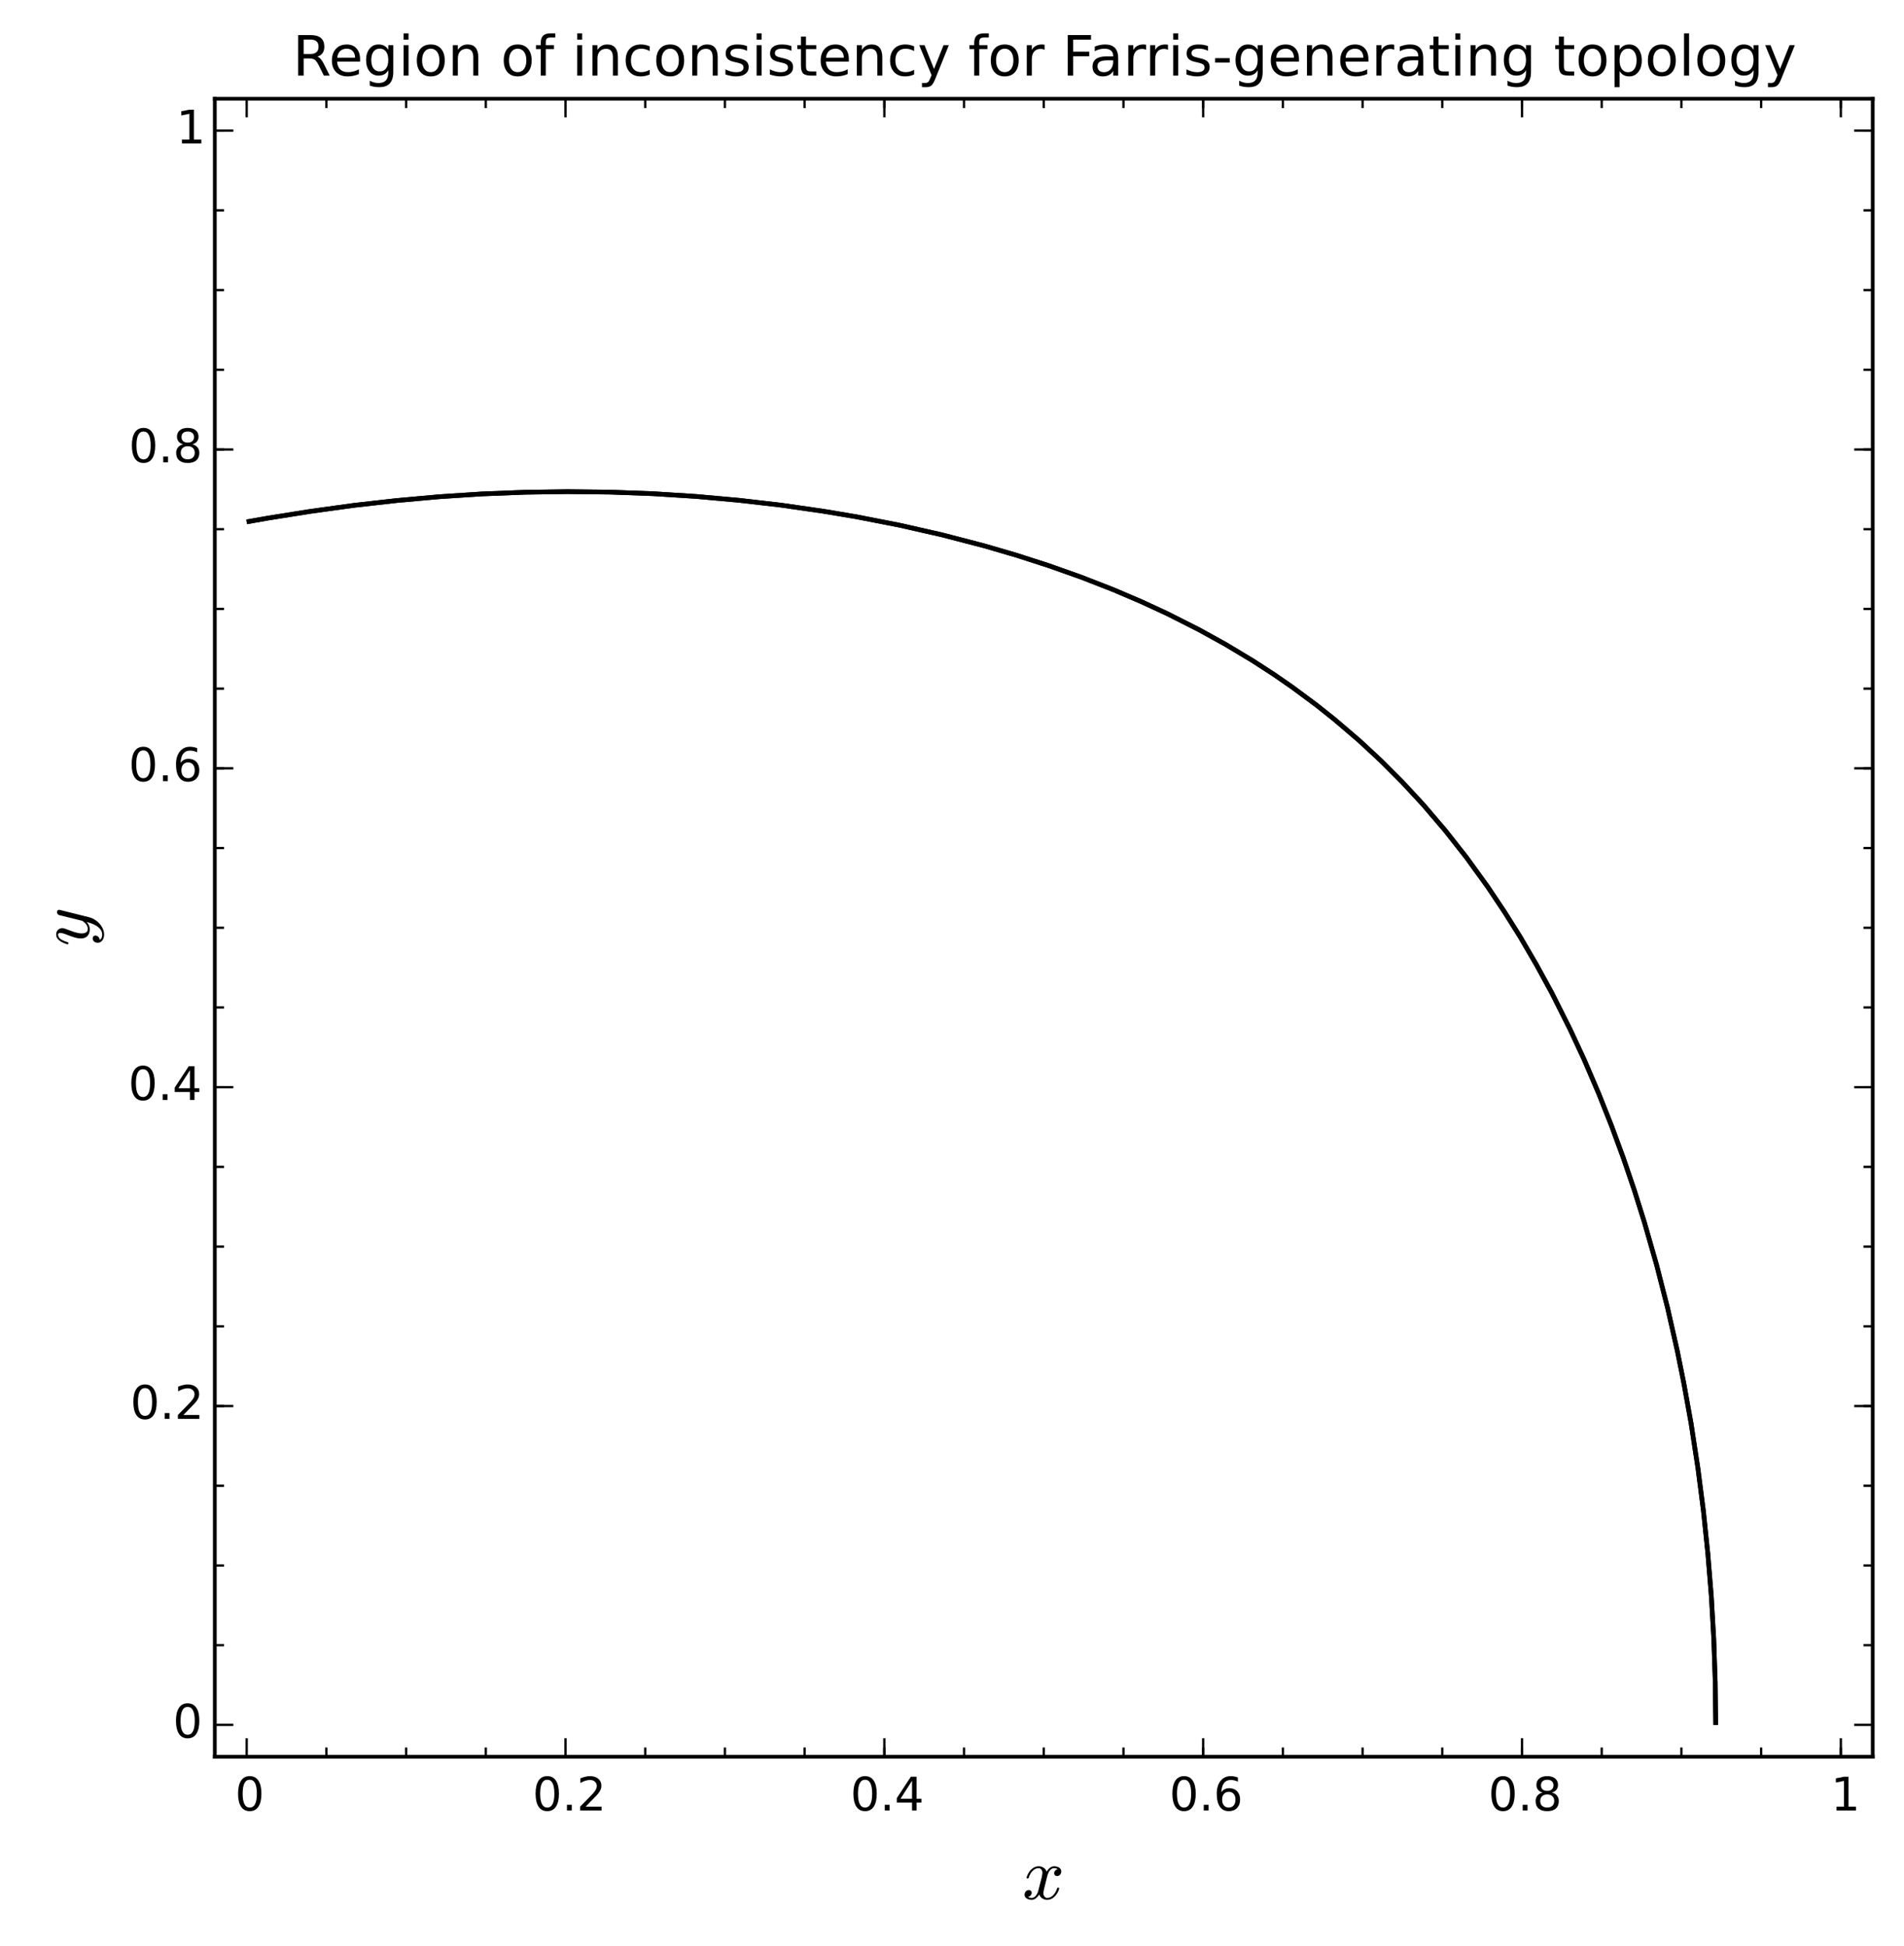<?xml version="1.0" encoding="utf-8" standalone="no"?>
<!DOCTYPE svg PUBLIC "-//W3C//DTD SVG 1.1//EN"
  "http://www.w3.org/Graphics/SVG/1.1/DTD/svg11.dtd">
<!-- Created with matplotlib (http://matplotlib.org/) -->
<svg height="420pt" version="1.1" viewBox="0 0 411 420" width="411pt" xmlns="http://www.w3.org/2000/svg" xmlns:xlink="http://www.w3.org/1999/xlink">
 <defs>
  <style type="text/css">
*{stroke-linecap:butt;stroke-linejoin:round;}
  </style>
 </defs>
 <g id="figure_1">
  <g id="patch_1">
   <path d="
M0 420.561
L411.448 420.561
L411.448 0
L0 0
z
" style="fill:#ffffff;"/>
  </g>
  <g id="axes_1">
   <g id="patch_2">
    <path d="
M46.368 379.198
L404.248 379.198
L404.248 21.318
L46.368 21.318
z
" style="fill:#ffffff;"/>
   </g>
   <g id="LineCollection_1">
    <path clip-path="url(#pddf6712e7e)" d="
M370.354 372.316
L370.25 363.078
L369.939 353.84
L369.412 344.602
L368.66 335.364
L367.704 326.126
L366.513 316.888
L365.033 307.2
L363.443 298.412
L362.042 291.483
L359.95 282.245
L357.589 273.007
L354.942 263.769
L352.763 256.841
L350.404 249.912
L347.855 242.984
L345.104 236.055
L341.938 228.666
L338.93 222.198
L335.009 214.385
L331.715 208.341
L328.081 202.114
L324.737 196.794
L321.152 191.437
L316.533 185.055
L311.914 179.193
L307.221 173.699
L302.676 168.789
L298.057 164.168
L293.393 159.842
L287.984 155.223
L284.2 152.212
L278.916 148.294
L274.962 145.56
L270.343 142.569
L264.493 139.056
L258.796 135.911
L251.867 132.411
L246.256 129.818
L240.32 127.284
L233.391 124.581
L226.463 122.122
L219.534 119.887
L212.606 117.858
L203.368 115.451
L194.13 113.356
L184.892 111.553
L177.963 110.387
L168.589 109.033
L159.487 107.983
L150.249 107.153
L141.011 106.566
L131.773 106.226
L122.535 106.121
L113.297 106.251
L104.059 106.613
L94.821 107.215
L85.583 108.045
L76.345 109.088
L67.107 110.362
L57.869 111.831
L53.25 112.643
L53.25 112.643" style="fill:none;stroke:#000000;"/>
   </g>
   <g id="LineCollection_2">
    <path clip-path="url(#pddf6712e7e)" d="
M370.354 372.316
L370.25 363.078
L369.939 353.84
L369.412 344.602
L368.66 335.364
L367.704 326.126
L366.513 316.888
L365.033 307.2
L363.443 298.412
L362.042 291.483
L359.95 282.245
L357.589 273.007
L354.942 263.769
L352.763 256.841
L350.404 249.912
L347.855 242.984
L345.104 236.055
L341.938 228.666
L338.93 222.198
L335.009 214.385
L331.715 208.341
L328.081 202.114
L324.737 196.794
L321.152 191.437
L316.533 185.055
L311.914 179.193
L307.221 173.699
L302.676 168.789
L298.057 164.168
L293.393 159.842
L287.984 155.223
L284.2 152.212
L278.916 148.294
L274.962 145.56
L270.343 142.569
L264.493 139.056
L258.796 135.911
L251.867 132.411
L246.256 129.818
L240.32 127.284
L233.391 124.581
L226.463 122.122
L219.534 119.887
L212.606 117.858
L203.368 115.451
L194.13 113.356
L184.892 111.553
L177.963 110.387
L168.589 109.033
L159.487 107.983
L150.249 107.153
L141.011 106.566
L131.773 106.226
L122.535 106.121
L113.297 106.251
L104.059 106.613
L94.821 107.215
L85.583 108.045
L76.345 109.088
L67.107 110.362
L57.869 111.831
L53.25 112.643
L53.25 112.643" style="fill:none;stroke:#000000;"/>
   </g>
   <g id="patch_3">
    <path d="
M46.368 21.318
L404.248 21.318" style="fill:none;stroke:#000000;stroke-linecap:square;stroke-linejoin:miter;stroke-width:0.8;"/>
   </g>
   <g id="patch_4">
    <path d="
M404.248 379.198
L404.248 21.318" style="fill:none;stroke:#000000;stroke-linecap:square;stroke-linejoin:miter;stroke-width:0.8;"/>
   </g>
   <g id="patch_5">
    <path d="
M46.368 379.198
L404.248 379.198" style="fill:none;stroke:#000000;stroke-linecap:square;stroke-linejoin:miter;stroke-width:0.8;"/>
   </g>
   <g id="patch_6">
    <path d="
M46.368 379.198
L46.368 21.318" style="fill:none;stroke:#000000;stroke-linecap:square;stroke-linejoin:miter;stroke-width:0.8;"/>
   </g>
   <g id="matplotlib.axis_1">
    <g id="xtick_1">
     <g id="line2d_1">
      <defs>
       <path d="
M0 0
L0 -4" id="m93b0483c22" style="stroke:#000000;stroke-width:0.5;"/>
      </defs>
      <g>
       <use style="stroke:#000000;stroke-width:0.5;" x="53.25" xlink:href="#m93b0483c22" y="379.198"/>
      </g>
     </g>
     <g id="line2d_2">
      <defs>
       <path d="
M0 0
L0 4" id="m741efc42ff" style="stroke:#000000;stroke-width:0.5;"/>
      </defs>
      <g>
       <use style="stroke:#000000;stroke-width:0.5;" x="53.25" xlink:href="#m741efc42ff" y="21.318"/>
      </g>
     </g>
     <g id="text_1">
      <!-- 0 -->
      <defs>
       <path d="
M31.781 66.406
Q24.172 66.406 20.328 58.906
Q16.5 51.422 16.5 36.375
Q16.5 21.391 20.328 13.891
Q24.172 6.391 31.781 6.391
Q39.453 6.391 43.281 13.891
Q47.125 21.391 47.125 36.375
Q47.125 51.422 43.281 58.906
Q39.453 66.406 31.781 66.406
M31.781 74.219
Q44.047 74.219 50.516 64.516
Q56.984 54.828 56.984 36.375
Q56.984 17.969 50.516 8.266
Q44.047 -1.422 31.781 -1.422
Q19.531 -1.422 13.062 8.266
Q6.594 17.969 6.594 36.375
Q6.594 54.828 13.062 64.516
Q19.531 74.219 31.781 74.219" id="BitstreamVeraSans-Roman-30"/>
      </defs>
      <g transform="translate(50.731 390.797)scale(0.1 -0.1)">
       <use xlink:href="#BitstreamVeraSans-Roman-30"/>
      </g>
     </g>
    </g>
    <g id="xtick_2">
     <g id="line2d_3">
      <g>
       <use style="stroke:#000000;stroke-width:0.5;" x="122.073" xlink:href="#m93b0483c22" y="379.198"/>
      </g>
     </g>
     <g id="line2d_4">
      <g>
       <use style="stroke:#000000;stroke-width:0.5;" x="122.073" xlink:href="#m741efc42ff" y="21.318"/>
      </g>
     </g>
     <g id="text_2">
      <!-- 0.2 -->
      <defs>
       <path d="
M19.188 8.297
L53.609 8.297
L53.609 0
L7.328 0
L7.328 8.297
Q12.938 14.109 22.625 23.891
Q32.328 33.688 34.812 36.531
Q39.547 41.844 41.422 45.531
Q43.312 49.219 43.312 52.781
Q43.312 58.594 39.234 62.25
Q35.156 65.922 28.609 65.922
Q23.969 65.922 18.812 64.312
Q13.672 62.703 7.812 59.422
L7.812 69.391
Q13.766 71.781 18.938 73
Q24.125 74.219 28.422 74.219
Q39.75 74.219 46.484 68.547
Q53.219 62.891 53.219 53.422
Q53.219 48.922 51.531 44.891
Q49.859 40.875 45.406 35.406
Q44.188 33.984 37.641 27.219
Q31.109 20.453 19.188 8.297" id="BitstreamVeraSans-Roman-32"/>
       <path d="
M10.688 12.406
L21 12.406
L21 0
L10.688 0
z
" id="BitstreamVeraSans-Roman-2e"/>
      </defs>
      <g transform="translate(114.952 390.797)scale(0.1 -0.1)">
       <use xlink:href="#BitstreamVeraSans-Roman-30"/>
       <use x="63.623" xlink:href="#BitstreamVeraSans-Roman-2e"/>
       <use x="95.41" xlink:href="#BitstreamVeraSans-Roman-32"/>
      </g>
     </g>
    </g>
    <g id="xtick_3">
     <g id="line2d_5">
      <g>
       <use style="stroke:#000000;stroke-width:0.5;" x="190.896" xlink:href="#m93b0483c22" y="379.198"/>
      </g>
     </g>
     <g id="line2d_6">
      <g>
       <use style="stroke:#000000;stroke-width:0.5;" x="190.896" xlink:href="#m741efc42ff" y="21.318"/>
      </g>
     </g>
     <g id="text_3">
      <!-- 0.4 -->
      <defs>
       <path d="
M37.797 64.312
L12.891 25.391
L37.797 25.391
z

M35.203 72.906
L47.609 72.906
L47.609 25.391
L58.016 25.391
L58.016 17.188
L47.609 17.188
L47.609 0
L37.797 0
L37.797 17.188
L4.891 17.188
L4.891 26.703
z
" id="BitstreamVeraSans-Roman-34"/>
      </defs>
      <g transform="translate(183.555 390.797)scale(0.1 -0.1)">
       <use xlink:href="#BitstreamVeraSans-Roman-30"/>
       <use x="63.623" xlink:href="#BitstreamVeraSans-Roman-2e"/>
       <use x="95.41" xlink:href="#BitstreamVeraSans-Roman-34"/>
      </g>
     </g>
    </g>
    <g id="xtick_4">
     <g id="line2d_7">
      <g>
       <use style="stroke:#000000;stroke-width:0.5;" x="259.719" xlink:href="#m93b0483c22" y="379.198"/>
      </g>
     </g>
     <g id="line2d_8">
      <g>
       <use style="stroke:#000000;stroke-width:0.5;" x="259.719" xlink:href="#m741efc42ff" y="21.318"/>
      </g>
     </g>
     <g id="text_4">
      <!-- 0.6 -->
      <defs>
       <path d="
M33.016 40.375
Q26.375 40.375 22.484 35.828
Q18.609 31.297 18.609 23.391
Q18.609 15.531 22.484 10.953
Q26.375 6.391 33.016 6.391
Q39.656 6.391 43.531 10.953
Q47.406 15.531 47.406 23.391
Q47.406 31.297 43.531 35.828
Q39.656 40.375 33.016 40.375
M52.594 71.297
L52.594 62.312
Q48.875 64.062 45.094 64.984
Q41.312 65.922 37.594 65.922
Q27.828 65.922 22.672 59.328
Q17.531 52.734 16.797 39.406
Q19.672 43.656 24.016 45.922
Q28.375 48.188 33.594 48.188
Q44.578 48.188 50.953 41.516
Q57.328 34.859 57.328 23.391
Q57.328 12.156 50.688 5.359
Q44.047 -1.422 33.016 -1.422
Q20.359 -1.422 13.672 8.266
Q6.984 17.969 6.984 36.375
Q6.984 53.656 15.188 63.938
Q23.391 74.219 37.203 74.219
Q40.922 74.219 44.703 73.484
Q48.484 72.75 52.594 71.297" id="BitstreamVeraSans-Roman-36"/>
      </defs>
      <g transform="translate(252.412 390.797)scale(0.1 -0.1)">
       <use xlink:href="#BitstreamVeraSans-Roman-30"/>
       <use x="63.623" xlink:href="#BitstreamVeraSans-Roman-2e"/>
       <use x="95.41" xlink:href="#BitstreamVeraSans-Roman-36"/>
      </g>
     </g>
    </g>
    <g id="xtick_5">
     <g id="line2d_9">
      <g>
       <use style="stroke:#000000;stroke-width:0.5;" x="328.542" xlink:href="#m93b0483c22" y="379.198"/>
      </g>
     </g>
     <g id="line2d_10">
      <g>
       <use style="stroke:#000000;stroke-width:0.5;" x="328.542" xlink:href="#m741efc42ff" y="21.318"/>
      </g>
     </g>
     <g id="text_5">
      <!-- 0.8 -->
      <defs>
       <path d="
M31.781 34.625
Q24.75 34.625 20.719 30.859
Q16.703 27.094 16.703 20.516
Q16.703 13.922 20.719 10.156
Q24.75 6.391 31.781 6.391
Q38.812 6.391 42.859 10.172
Q46.922 13.969 46.922 20.516
Q46.922 27.094 42.891 30.859
Q38.875 34.625 31.781 34.625
M21.922 38.812
Q15.578 40.375 12.031 44.719
Q8.5 49.078 8.5 55.328
Q8.5 64.062 14.719 69.141
Q20.953 74.219 31.781 74.219
Q42.672 74.219 48.875 69.141
Q55.078 64.062 55.078 55.328
Q55.078 49.078 51.531 44.719
Q48 40.375 41.703 38.812
Q48.828 37.156 52.797 32.312
Q56.781 27.484 56.781 20.516
Q56.781 9.906 50.312 4.234
Q43.844 -1.422 31.781 -1.422
Q19.734 -1.422 13.25 4.234
Q6.781 9.906 6.781 20.516
Q6.781 27.484 10.781 32.312
Q14.797 37.156 21.922 38.812
M18.312 54.391
Q18.312 48.734 21.844 45.562
Q25.391 42.391 31.781 42.391
Q38.141 42.391 41.719 45.562
Q45.312 48.734 45.312 54.391
Q45.312 60.062 41.719 63.234
Q38.141 66.406 31.781 66.406
Q25.391 66.406 21.844 63.234
Q18.312 60.062 18.312 54.391" id="BitstreamVeraSans-Roman-38"/>
      </defs>
      <g transform="translate(321.263 390.797)scale(0.1 -0.1)">
       <use xlink:href="#BitstreamVeraSans-Roman-30"/>
       <use x="63.623" xlink:href="#BitstreamVeraSans-Roman-2e"/>
       <use x="95.41" xlink:href="#BitstreamVeraSans-Roman-38"/>
      </g>
     </g>
    </g>
    <g id="xtick_6">
     <g id="line2d_11">
      <g>
       <use style="stroke:#000000;stroke-width:0.5;" x="397.366" xlink:href="#m93b0483c22" y="379.198"/>
      </g>
     </g>
     <g id="line2d_12">
      <g>
       <use style="stroke:#000000;stroke-width:0.5;" x="397.366" xlink:href="#m741efc42ff" y="21.318"/>
      </g>
     </g>
     <g id="text_6">
      <!-- 1 -->
      <defs>
       <path d="
M12.406 8.297
L28.516 8.297
L28.516 63.922
L10.984 60.406
L10.984 69.391
L28.422 72.906
L38.281 72.906
L38.281 8.297
L54.391 8.297
L54.391 0
L12.406 0
z
" id="BitstreamVeraSans-Roman-31"/>
      </defs>
      <g transform="translate(395.195 390.797)scale(0.1 -0.1)">
       <use xlink:href="#BitstreamVeraSans-Roman-31"/>
      </g>
     </g>
    </g>
    <g id="xtick_7">
     <g id="line2d_13">
      <defs>
       <path d="
M0 0
L0 -2" id="m177f7580d0" style="stroke:#000000;stroke-width:0.5;"/>
      </defs>
      <g>
       <use style="stroke:#000000;stroke-width:0.5;" x="70.456" xlink:href="#m177f7580d0" y="379.198"/>
      </g>
     </g>
     <g id="line2d_14">
      <defs>
       <path d="
M0 0
L0 2" id="m5284c7e2a0" style="stroke:#000000;stroke-width:0.5;"/>
      </defs>
      <g>
       <use style="stroke:#000000;stroke-width:0.5;" x="70.456" xlink:href="#m5284c7e2a0" y="21.318"/>
      </g>
     </g>
    </g>
    <g id="xtick_8">
     <g id="line2d_15">
      <g>
       <use style="stroke:#000000;stroke-width:0.5;" x="87.662" xlink:href="#m177f7580d0" y="379.198"/>
      </g>
     </g>
     <g id="line2d_16">
      <g>
       <use style="stroke:#000000;stroke-width:0.5;" x="87.662" xlink:href="#m5284c7e2a0" y="21.318"/>
      </g>
     </g>
    </g>
    <g id="xtick_9">
     <g id="line2d_17">
      <g>
       <use style="stroke:#000000;stroke-width:0.5;" x="104.867" xlink:href="#m177f7580d0" y="379.198"/>
      </g>
     </g>
     <g id="line2d_18">
      <g>
       <use style="stroke:#000000;stroke-width:0.5;" x="104.867" xlink:href="#m5284c7e2a0" y="21.318"/>
      </g>
     </g>
    </g>
    <g id="xtick_10">
     <g id="line2d_19">
      <g>
       <use style="stroke:#000000;stroke-width:0.5;" x="122.073" xlink:href="#m177f7580d0" y="379.198"/>
      </g>
     </g>
     <g id="line2d_20">
      <g>
       <use style="stroke:#000000;stroke-width:0.5;" x="122.073" xlink:href="#m5284c7e2a0" y="21.318"/>
      </g>
     </g>
    </g>
    <g id="xtick_11">
     <g id="line2d_21">
      <g>
       <use style="stroke:#000000;stroke-width:0.5;" x="139.279" xlink:href="#m177f7580d0" y="379.198"/>
      </g>
     </g>
     <g id="line2d_22">
      <g>
       <use style="stroke:#000000;stroke-width:0.5;" x="139.279" xlink:href="#m5284c7e2a0" y="21.318"/>
      </g>
     </g>
    </g>
    <g id="xtick_12">
     <g id="line2d_23">
      <g>
       <use style="stroke:#000000;stroke-width:0.5;" x="156.485" xlink:href="#m177f7580d0" y="379.198"/>
      </g>
     </g>
     <g id="line2d_24">
      <g>
       <use style="stroke:#000000;stroke-width:0.5;" x="156.485" xlink:href="#m5284c7e2a0" y="21.318"/>
      </g>
     </g>
    </g>
    <g id="xtick_13">
     <g id="line2d_25">
      <g>
       <use style="stroke:#000000;stroke-width:0.5;" x="173.691" xlink:href="#m177f7580d0" y="379.198"/>
      </g>
     </g>
     <g id="line2d_26">
      <g>
       <use style="stroke:#000000;stroke-width:0.5;" x="173.691" xlink:href="#m5284c7e2a0" y="21.318"/>
      </g>
     </g>
    </g>
    <g id="xtick_14">
     <g id="line2d_27">
      <g>
       <use style="stroke:#000000;stroke-width:0.5;" x="190.896" xlink:href="#m177f7580d0" y="379.198"/>
      </g>
     </g>
     <g id="line2d_28">
      <g>
       <use style="stroke:#000000;stroke-width:0.5;" x="190.896" xlink:href="#m5284c7e2a0" y="21.318"/>
      </g>
     </g>
    </g>
    <g id="xtick_15">
     <g id="line2d_29">
      <g>
       <use style="stroke:#000000;stroke-width:0.5;" x="208.102" xlink:href="#m177f7580d0" y="379.198"/>
      </g>
     </g>
     <g id="line2d_30">
      <g>
       <use style="stroke:#000000;stroke-width:0.5;" x="208.102" xlink:href="#m5284c7e2a0" y="21.318"/>
      </g>
     </g>
    </g>
    <g id="xtick_16">
     <g id="line2d_31">
      <g>
       <use style="stroke:#000000;stroke-width:0.5;" x="225.308" xlink:href="#m177f7580d0" y="379.198"/>
      </g>
     </g>
     <g id="line2d_32">
      <g>
       <use style="stroke:#000000;stroke-width:0.5;" x="225.308" xlink:href="#m5284c7e2a0" y="21.318"/>
      </g>
     </g>
    </g>
    <g id="xtick_17">
     <g id="line2d_33">
      <g>
       <use style="stroke:#000000;stroke-width:0.5;" x="242.514" xlink:href="#m177f7580d0" y="379.198"/>
      </g>
     </g>
     <g id="line2d_34">
      <g>
       <use style="stroke:#000000;stroke-width:0.5;" x="242.514" xlink:href="#m5284c7e2a0" y="21.318"/>
      </g>
     </g>
    </g>
    <g id="xtick_18">
     <g id="line2d_35">
      <g>
       <use style="stroke:#000000;stroke-width:0.5;" x="259.719" xlink:href="#m177f7580d0" y="379.198"/>
      </g>
     </g>
     <g id="line2d_36">
      <g>
       <use style="stroke:#000000;stroke-width:0.5;" x="259.719" xlink:href="#m5284c7e2a0" y="21.318"/>
      </g>
     </g>
    </g>
    <g id="xtick_19">
     <g id="line2d_37">
      <g>
       <use style="stroke:#000000;stroke-width:0.5;" x="276.925" xlink:href="#m177f7580d0" y="379.198"/>
      </g>
     </g>
     <g id="line2d_38">
      <g>
       <use style="stroke:#000000;stroke-width:0.5;" x="276.925" xlink:href="#m5284c7e2a0" y="21.318"/>
      </g>
     </g>
    </g>
    <g id="xtick_20">
     <g id="line2d_39">
      <g>
       <use style="stroke:#000000;stroke-width:0.5;" x="294.131" xlink:href="#m177f7580d0" y="379.198"/>
      </g>
     </g>
     <g id="line2d_40">
      <g>
       <use style="stroke:#000000;stroke-width:0.5;" x="294.131" xlink:href="#m5284c7e2a0" y="21.318"/>
      </g>
     </g>
    </g>
    <g id="xtick_21">
     <g id="line2d_41">
      <g>
       <use style="stroke:#000000;stroke-width:0.5;" x="311.337" xlink:href="#m177f7580d0" y="379.198"/>
      </g>
     </g>
     <g id="line2d_42">
      <g>
       <use style="stroke:#000000;stroke-width:0.5;" x="311.337" xlink:href="#m5284c7e2a0" y="21.318"/>
      </g>
     </g>
    </g>
    <g id="xtick_22">
     <g id="line2d_43">
      <g>
       <use style="stroke:#000000;stroke-width:0.5;" x="328.542" xlink:href="#m177f7580d0" y="379.198"/>
      </g>
     </g>
     <g id="line2d_44">
      <g>
       <use style="stroke:#000000;stroke-width:0.5;" x="328.542" xlink:href="#m5284c7e2a0" y="21.318"/>
      </g>
     </g>
    </g>
    <g id="xtick_23">
     <g id="line2d_45">
      <g>
       <use style="stroke:#000000;stroke-width:0.5;" x="345.748" xlink:href="#m177f7580d0" y="379.198"/>
      </g>
     </g>
     <g id="line2d_46">
      <g>
       <use style="stroke:#000000;stroke-width:0.5;" x="345.748" xlink:href="#m5284c7e2a0" y="21.318"/>
      </g>
     </g>
    </g>
    <g id="xtick_24">
     <g id="line2d_47">
      <g>
       <use style="stroke:#000000;stroke-width:0.5;" x="362.954" xlink:href="#m177f7580d0" y="379.198"/>
      </g>
     </g>
     <g id="line2d_48">
      <g>
       <use style="stroke:#000000;stroke-width:0.5;" x="362.954" xlink:href="#m5284c7e2a0" y="21.318"/>
      </g>
     </g>
    </g>
    <g id="xtick_25">
     <g id="line2d_49">
      <g>
       <use style="stroke:#000000;stroke-width:0.5;" x="380.16" xlink:href="#m177f7580d0" y="379.198"/>
      </g>
     </g>
     <g id="line2d_50">
      <g>
       <use style="stroke:#000000;stroke-width:0.5;" x="380.16" xlink:href="#m5284c7e2a0" y="21.318"/>
      </g>
     </g>
    </g>
    <g id="xtick_26">
     <g id="line2d_51">
      <g>
       <use style="stroke:#000000;stroke-width:0.5;" x="397.366" xlink:href="#m177f7580d0" y="379.198"/>
      </g>
     </g>
     <g id="line2d_52">
      <g>
       <use style="stroke:#000000;stroke-width:0.5;" x="397.366" xlink:href="#m5284c7e2a0" y="21.318"/>
      </g>
     </g>
    </g>
    <g id="text_7">
     <!-- $x$ -->
     <defs>
      <path d="
M7.812 2.875
Q9.578 1.516 12.797 1.516
Q15.922 1.516 18.312 4.516
Q20.703 7.516 21.578 11.078
L26.125 28.812
Q27.203 33.641 27.203 35.406
Q27.203 37.891 25.812 39.75
Q24.422 41.609 21.922 41.609
Q18.75 41.609 15.969 39.625
Q13.188 37.641 11.281 34.594
Q9.375 31.547 8.594 28.422
Q8.406 27.781 7.812 27.781
L6.594 27.781
Q5.812 27.781 5.812 28.719
L5.812 29
Q6.781 32.719 9.125 36.25
Q11.469 39.797 14.859 41.984
Q18.266 44.188 22.125 44.188
Q25.781 44.188 28.734 42.234
Q31.688 40.281 32.906 36.922
Q34.625 39.984 37.281 42.078
Q39.938 44.188 43.109 44.188
Q45.266 44.188 47.5 43.422
Q49.75 42.672 51.172 41.109
Q52.594 39.547 52.594 37.203
Q52.594 34.672 50.953 32.828
Q49.312 31 46.781 31
Q45.172 31 44.094 32.031
Q43.016 33.062 43.016 34.625
Q43.016 36.719 44.453 38.297
Q45.906 39.891 47.906 40.188
Q46.094 41.609 42.922 41.609
Q39.703 41.609 37.328 38.625
Q34.969 35.641 33.984 31.984
L29.594 14.312
Q28.516 10.297 28.516 7.719
Q28.516 5.172 29.953 3.344
Q31.391 1.516 33.797 1.516
Q38.484 1.516 42.156 5.641
Q45.844 9.766 47.016 14.703
Q47.219 15.281 47.797 15.281
L49.031 15.281
Q49.422 15.281 49.656 15.016
Q49.906 14.75 49.906 14.406
Q49.906 14.312 49.812 14.109
Q48.391 8.156 43.844 3.516
Q39.312 -1.125 33.594 -1.125
Q29.938 -1.125 26.984 0.844
Q24.031 2.828 22.797 6.203
Q21.234 3.266 18.469 1.062
Q15.719 -1.125 12.594 -1.125
Q10.453 -1.125 8.172 -0.359
Q5.906 0.391 4.484 1.953
Q3.078 3.516 3.078 5.906
Q3.078 8.25 4.703 10.172
Q6.344 12.109 8.797 12.109
Q10.453 12.109 11.578 11.109
Q12.703 10.109 12.703 8.5
Q12.703 6.391 11.297 4.828
Q9.906 3.266 7.812 2.875" id="Cmmi10-78"/>
     </defs>
     <g transform="translate(220.668 410.034)scale(0.16 -0.16)">
      <use transform="translate(0.0 0.812)" xlink:href="#Cmmi10-78"/>
     </g>
    </g>
   </g>
   <g id="matplotlib.axis_2">
    <g id="ytick_1">
     <g id="line2d_53">
      <defs>
       <path d="
M0 0
L4 0" id="m728421d6d4" style="stroke:#000000;stroke-width:0.5;"/>
      </defs>
      <g>
       <use style="stroke:#000000;stroke-width:0.5;" x="46.368" xlink:href="#m728421d6d4" y="372.316"/>
      </g>
     </g>
     <g id="line2d_54">
      <defs>
       <path d="
M0 0
L-4 0" id="mcb0005524f" style="stroke:#000000;stroke-width:0.5;"/>
      </defs>
      <g>
       <use style="stroke:#000000;stroke-width:0.5;" x="404.248" xlink:href="#mcb0005524f" y="372.316"/>
      </g>
     </g>
     <g id="text_8">
      <!-- 0 -->
      <g transform="translate(37.329 375.075)scale(0.1 -0.1)">
       <use xlink:href="#BitstreamVeraSans-Roman-30"/>
      </g>
     </g>
    </g>
    <g id="ytick_2">
     <g id="line2d_55">
      <g>
       <use style="stroke:#000000;stroke-width:0.5;" x="46.368" xlink:href="#m728421d6d4" y="303.493"/>
      </g>
     </g>
     <g id="line2d_56">
      <g>
       <use style="stroke:#000000;stroke-width:0.5;" x="404.248" xlink:href="#mcb0005524f" y="303.493"/>
      </g>
     </g>
     <g id="text_9">
      <!-- 0.2 -->
      <g transform="translate(28.126 306.252)scale(0.1 -0.1)">
       <use xlink:href="#BitstreamVeraSans-Roman-30"/>
       <use x="63.623" xlink:href="#BitstreamVeraSans-Roman-2e"/>
       <use x="95.41" xlink:href="#BitstreamVeraSans-Roman-32"/>
      </g>
     </g>
    </g>
    <g id="ytick_3">
     <g id="line2d_57">
      <g>
       <use style="stroke:#000000;stroke-width:0.5;" x="46.368" xlink:href="#m728421d6d4" y="234.67"/>
      </g>
     </g>
     <g id="line2d_58">
      <g>
       <use style="stroke:#000000;stroke-width:0.5;" x="404.248" xlink:href="#mcb0005524f" y="234.67"/>
      </g>
     </g>
     <g id="text_10">
      <!-- 0.4 -->
      <g transform="translate(27.685 237.429)scale(0.1 -0.1)">
       <use xlink:href="#BitstreamVeraSans-Roman-30"/>
       <use x="63.623" xlink:href="#BitstreamVeraSans-Roman-2e"/>
       <use x="95.41" xlink:href="#BitstreamVeraSans-Roman-34"/>
      </g>
     </g>
    </g>
    <g id="ytick_4">
     <g id="line2d_59">
      <g>
       <use style="stroke:#000000;stroke-width:0.5;" x="46.368" xlink:href="#m728421d6d4" y="165.847"/>
      </g>
     </g>
     <g id="line2d_60">
      <g>
       <use style="stroke:#000000;stroke-width:0.5;" x="404.248" xlink:href="#mcb0005524f" y="165.847"/>
      </g>
     </g>
     <g id="text_11">
      <!-- 0.6 -->
      <g transform="translate(27.754 168.606)scale(0.1 -0.1)">
       <use xlink:href="#BitstreamVeraSans-Roman-30"/>
       <use x="63.623" xlink:href="#BitstreamVeraSans-Roman-2e"/>
       <use x="95.41" xlink:href="#BitstreamVeraSans-Roman-36"/>
      </g>
     </g>
    </g>
    <g id="ytick_5">
     <g id="line2d_61">
      <g>
       <use style="stroke:#000000;stroke-width:0.5;" x="46.368" xlink:href="#m728421d6d4" y="97.024"/>
      </g>
     </g>
     <g id="line2d_62">
      <g>
       <use style="stroke:#000000;stroke-width:0.5;" x="404.248" xlink:href="#mcb0005524f" y="97.024"/>
      </g>
     </g>
     <g id="text_12">
      <!-- 0.8 -->
      <g transform="translate(27.808 99.783)scale(0.1 -0.1)">
       <use xlink:href="#BitstreamVeraSans-Roman-30"/>
       <use x="63.623" xlink:href="#BitstreamVeraSans-Roman-2e"/>
       <use x="95.41" xlink:href="#BitstreamVeraSans-Roman-38"/>
      </g>
     </g>
    </g>
    <g id="ytick_6">
     <g id="line2d_63">
      <g>
       <use style="stroke:#000000;stroke-width:0.5;" x="46.368" xlink:href="#m728421d6d4" y="28.2"/>
      </g>
     </g>
     <g id="line2d_64">
      <g>
       <use style="stroke:#000000;stroke-width:0.5;" x="404.248" xlink:href="#mcb0005524f" y="28.2"/>
      </g>
     </g>
     <g id="text_13">
      <!-- 1 -->
      <g transform="translate(38.027 30.96)scale(0.1 -0.1)">
       <use xlink:href="#BitstreamVeraSans-Roman-31"/>
      </g>
     </g>
    </g>
    <g id="ytick_7">
     <g id="line2d_65">
      <defs>
       <path d="
M0 0
L2 0" id="mf0c55a9a47" style="stroke:#000000;stroke-width:0.5;"/>
      </defs>
      <g>
       <use style="stroke:#000000;stroke-width:0.5;" x="46.368" xlink:href="#mf0c55a9a47" y="355.11"/>
      </g>
     </g>
     <g id="line2d_66">
      <defs>
       <path d="
M0 0
L-2 0" id="ma4f294b3af" style="stroke:#000000;stroke-width:0.5;"/>
      </defs>
      <g>
       <use style="stroke:#000000;stroke-width:0.5;" x="404.248" xlink:href="#ma4f294b3af" y="355.11"/>
      </g>
     </g>
    </g>
    <g id="ytick_8">
     <g id="line2d_67">
      <g>
       <use style="stroke:#000000;stroke-width:0.5;" x="46.368" xlink:href="#mf0c55a9a47" y="337.904"/>
      </g>
     </g>
     <g id="line2d_68">
      <g>
       <use style="stroke:#000000;stroke-width:0.5;" x="404.248" xlink:href="#ma4f294b3af" y="337.904"/>
      </g>
     </g>
    </g>
    <g id="ytick_9">
     <g id="line2d_69">
      <g>
       <use style="stroke:#000000;stroke-width:0.5;" x="46.368" xlink:href="#mf0c55a9a47" y="320.699"/>
      </g>
     </g>
     <g id="line2d_70">
      <g>
       <use style="stroke:#000000;stroke-width:0.5;" x="404.248" xlink:href="#ma4f294b3af" y="320.699"/>
      </g>
     </g>
    </g>
    <g id="ytick_10">
     <g id="line2d_71">
      <g>
       <use style="stroke:#000000;stroke-width:0.5;" x="46.368" xlink:href="#mf0c55a9a47" y="303.493"/>
      </g>
     </g>
     <g id="line2d_72">
      <g>
       <use style="stroke:#000000;stroke-width:0.5;" x="404.248" xlink:href="#ma4f294b3af" y="303.493"/>
      </g>
     </g>
    </g>
    <g id="ytick_11">
     <g id="line2d_73">
      <g>
       <use style="stroke:#000000;stroke-width:0.5;" x="46.368" xlink:href="#mf0c55a9a47" y="286.287"/>
      </g>
     </g>
     <g id="line2d_74">
      <g>
       <use style="stroke:#000000;stroke-width:0.5;" x="404.248" xlink:href="#ma4f294b3af" y="286.287"/>
      </g>
     </g>
    </g>
    <g id="ytick_12">
     <g id="line2d_75">
      <g>
       <use style="stroke:#000000;stroke-width:0.5;" x="46.368" xlink:href="#mf0c55a9a47" y="269.081"/>
      </g>
     </g>
     <g id="line2d_76">
      <g>
       <use style="stroke:#000000;stroke-width:0.5;" x="404.248" xlink:href="#ma4f294b3af" y="269.081"/>
      </g>
     </g>
    </g>
    <g id="ytick_13">
     <g id="line2d_77">
      <g>
       <use style="stroke:#000000;stroke-width:0.5;" x="46.368" xlink:href="#mf0c55a9a47" y="251.875"/>
      </g>
     </g>
     <g id="line2d_78">
      <g>
       <use style="stroke:#000000;stroke-width:0.5;" x="404.248" xlink:href="#ma4f294b3af" y="251.875"/>
      </g>
     </g>
    </g>
    <g id="ytick_14">
     <g id="line2d_79">
      <g>
       <use style="stroke:#000000;stroke-width:0.5;" x="46.368" xlink:href="#mf0c55a9a47" y="234.67"/>
      </g>
     </g>
     <g id="line2d_80">
      <g>
       <use style="stroke:#000000;stroke-width:0.5;" x="404.248" xlink:href="#ma4f294b3af" y="234.67"/>
      </g>
     </g>
    </g>
    <g id="ytick_15">
     <g id="line2d_81">
      <g>
       <use style="stroke:#000000;stroke-width:0.5;" x="46.368" xlink:href="#mf0c55a9a47" y="217.464"/>
      </g>
     </g>
     <g id="line2d_82">
      <g>
       <use style="stroke:#000000;stroke-width:0.5;" x="404.248" xlink:href="#ma4f294b3af" y="217.464"/>
      </g>
     </g>
    </g>
    <g id="ytick_16">
     <g id="line2d_83">
      <g>
       <use style="stroke:#000000;stroke-width:0.5;" x="46.368" xlink:href="#mf0c55a9a47" y="200.258"/>
      </g>
     </g>
     <g id="line2d_84">
      <g>
       <use style="stroke:#000000;stroke-width:0.5;" x="404.248" xlink:href="#ma4f294b3af" y="200.258"/>
      </g>
     </g>
    </g>
    <g id="ytick_17">
     <g id="line2d_85">
      <g>
       <use style="stroke:#000000;stroke-width:0.5;" x="46.368" xlink:href="#mf0c55a9a47" y="183.052"/>
      </g>
     </g>
     <g id="line2d_86">
      <g>
       <use style="stroke:#000000;stroke-width:0.5;" x="404.248" xlink:href="#ma4f294b3af" y="183.052"/>
      </g>
     </g>
    </g>
    <g id="ytick_18">
     <g id="line2d_87">
      <g>
       <use style="stroke:#000000;stroke-width:0.5;" x="46.368" xlink:href="#mf0c55a9a47" y="165.847"/>
      </g>
     </g>
     <g id="line2d_88">
      <g>
       <use style="stroke:#000000;stroke-width:0.5;" x="404.248" xlink:href="#ma4f294b3af" y="165.847"/>
      </g>
     </g>
    </g>
    <g id="ytick_19">
     <g id="line2d_89">
      <g>
       <use style="stroke:#000000;stroke-width:0.5;" x="46.368" xlink:href="#mf0c55a9a47" y="148.641"/>
      </g>
     </g>
     <g id="line2d_90">
      <g>
       <use style="stroke:#000000;stroke-width:0.5;" x="404.248" xlink:href="#ma4f294b3af" y="148.641"/>
      </g>
     </g>
    </g>
    <g id="ytick_20">
     <g id="line2d_91">
      <g>
       <use style="stroke:#000000;stroke-width:0.5;" x="46.368" xlink:href="#mf0c55a9a47" y="131.435"/>
      </g>
     </g>
     <g id="line2d_92">
      <g>
       <use style="stroke:#000000;stroke-width:0.5;" x="404.248" xlink:href="#ma4f294b3af" y="131.435"/>
      </g>
     </g>
    </g>
    <g id="ytick_21">
     <g id="line2d_93">
      <g>
       <use style="stroke:#000000;stroke-width:0.5;" x="46.368" xlink:href="#mf0c55a9a47" y="114.229"/>
      </g>
     </g>
     <g id="line2d_94">
      <g>
       <use style="stroke:#000000;stroke-width:0.5;" x="404.248" xlink:href="#ma4f294b3af" y="114.229"/>
      </g>
     </g>
    </g>
    <g id="ytick_22">
     <g id="line2d_95">
      <g>
       <use style="stroke:#000000;stroke-width:0.5;" x="46.368" xlink:href="#mf0c55a9a47" y="97.024"/>
      </g>
     </g>
     <g id="line2d_96">
      <g>
       <use style="stroke:#000000;stroke-width:0.5;" x="404.248" xlink:href="#ma4f294b3af" y="97.024"/>
      </g>
     </g>
    </g>
    <g id="ytick_23">
     <g id="line2d_97">
      <g>
       <use style="stroke:#000000;stroke-width:0.5;" x="46.368" xlink:href="#mf0c55a9a47" y="79.818"/>
      </g>
     </g>
     <g id="line2d_98">
      <g>
       <use style="stroke:#000000;stroke-width:0.5;" x="404.248" xlink:href="#ma4f294b3af" y="79.818"/>
      </g>
     </g>
    </g>
    <g id="ytick_24">
     <g id="line2d_99">
      <g>
       <use style="stroke:#000000;stroke-width:0.5;" x="46.368" xlink:href="#mf0c55a9a47" y="62.612"/>
      </g>
     </g>
     <g id="line2d_100">
      <g>
       <use style="stroke:#000000;stroke-width:0.5;" x="404.248" xlink:href="#ma4f294b3af" y="62.612"/>
      </g>
     </g>
    </g>
    <g id="ytick_25">
     <g id="line2d_101">
      <g>
       <use style="stroke:#000000;stroke-width:0.5;" x="46.368" xlink:href="#mf0c55a9a47" y="45.406"/>
      </g>
     </g>
     <g id="line2d_102">
      <g>
       <use style="stroke:#000000;stroke-width:0.5;" x="404.248" xlink:href="#ma4f294b3af" y="45.406"/>
      </g>
     </g>
    </g>
    <g id="ytick_26">
     <g id="line2d_103">
      <g>
       <use style="stroke:#000000;stroke-width:0.5;" x="46.368" xlink:href="#mf0c55a9a47" y="28.2"/>
      </g>
     </g>
     <g id="line2d_104">
      <g>
       <use style="stroke:#000000;stroke-width:0.5;" x="404.248" xlink:href="#ma4f294b3af" y="28.2"/>
      </g>
     </g>
    </g>
    <g id="text_14">
     <!-- $y$ -->
     <defs>
      <path d="
M8.406 -14.312
Q10.5 -17.922 15.719 -17.922
Q20.453 -17.922 23.922 -14.594
Q27.391 -11.281 29.516 -6.562
Q31.641 -1.859 32.812 3.078
Q28.375 -1.125 23.188 -1.125
Q19.234 -1.125 16.453 0.234
Q13.672 1.609 12.125 4.312
Q10.594 7.031 10.594 10.891
Q10.594 14.156 11.469 17.594
Q12.359 21.047 13.938 25.266
Q15.531 29.5 16.703 32.625
Q18.016 36.281 18.016 38.625
Q18.016 41.609 15.828 41.609
Q11.859 41.609 9.297 37.531
Q6.734 33.453 5.516 28.422
Q5.328 27.781 4.688 27.781
L3.516 27.781
Q2.688 27.781 2.688 28.719
L2.688 29
Q4.297 34.969 7.609 39.578
Q10.938 44.188 16.016 44.188
Q19.578 44.188 22.047 41.844
Q24.516 39.5 24.516 35.891
Q24.516 34.031 23.688 31.984
Q23.25 30.766 21.688 26.656
Q20.125 22.562 19.281 19.875
Q18.453 17.188 17.922 14.594
Q17.391 12.016 17.391 9.422
Q17.391 6.109 18.797 3.812
Q20.219 1.516 23.297 1.516
Q29.5 1.516 34.422 9.078
L42 39.891
Q42.328 41.219 43.547 42.156
Q44.781 43.109 46.188 43.109
Q47.406 43.109 48.312 42.328
Q49.219 41.547 49.219 40.281
Q49.219 39.703 49.125 39.5
L39.203 -0.297
Q37.891 -5.422 34.375 -10.109
Q30.859 -14.797 25.906 -17.656
Q20.953 -20.516 15.578 -20.516
Q12.984 -20.516 10.438 -19.5
Q7.906 -18.5 6.344 -16.5
Q4.781 -14.5 4.781 -11.812
Q4.781 -9.078 6.391 -7.078
Q8.016 -5.078 10.688 -5.078
Q12.312 -5.078 13.406 -6.078
Q14.5 -7.078 14.5 -8.688
Q14.5 -10.984 12.781 -12.688
Q11.078 -14.406 8.797 -14.406
Q8.688 -14.359 8.594 -14.328
Q8.5 -14.312 8.406 -14.312" id="Cmmi10-79"/>
     </defs>
     <g transform="translate(19.325 204.258)rotate(-90.0)scale(0.16 -0.16)">
      <use transform="translate(0.0 0.812)" xlink:href="#Cmmi10-79"/>
     </g>
    </g>
   </g>
   <g id="text_15">
    <!-- Region of inconsistency for Farris-generating topology -->
    <defs>
     <path id="BitstreamVeraSans-Roman-20"/>
     <path d="
M18.109 8.203
L18.109 -20.797
L9.078 -20.797
L9.078 54.688
L18.109 54.688
L18.109 46.391
Q20.953 51.266 25.266 53.625
Q29.594 56 35.594 56
Q45.562 56 51.781 48.094
Q58.016 40.188 58.016 27.297
Q58.016 14.406 51.781 6.484
Q45.562 -1.422 35.594 -1.422
Q29.594 -1.422 25.266 0.953
Q20.953 3.328 18.109 8.203
M48.688 27.297
Q48.688 37.203 44.609 42.844
Q40.531 48.484 33.406 48.484
Q26.266 48.484 22.188 42.844
Q18.109 37.203 18.109 27.297
Q18.109 17.391 22.188 11.75
Q26.266 6.109 33.406 6.109
Q40.531 6.109 44.609 11.75
Q48.688 17.391 48.688 27.297" id="BitstreamVeraSans-Roman-70"/>
     <path d="
M54.891 33.016
L54.891 0
L45.906 0
L45.906 32.719
Q45.906 40.484 42.875 44.328
Q39.844 48.188 33.797 48.188
Q26.516 48.188 22.312 43.547
Q18.109 38.922 18.109 30.906
L18.109 0
L9.078 0
L9.078 54.688
L18.109 54.688
L18.109 46.188
Q21.344 51.125 25.703 53.562
Q30.078 56 35.797 56
Q45.219 56 50.047 50.172
Q54.891 44.344 54.891 33.016" id="BitstreamVeraSans-Roman-6e"/>
     <path d="
M34.281 27.484
Q23.391 27.484 19.188 25
Q14.984 22.516 14.984 16.5
Q14.984 11.719 18.141 8.906
Q21.297 6.109 26.703 6.109
Q34.188 6.109 38.703 11.406
Q43.219 16.703 43.219 25.484
L43.219 27.484
z

M52.203 31.203
L52.203 0
L43.219 0
L43.219 8.297
Q40.141 3.328 35.547 0.953
Q30.953 -1.422 24.312 -1.422
Q15.922 -1.422 10.953 3.297
Q6 8.016 6 15.922
Q6 25.141 12.172 29.828
Q18.359 34.516 30.609 34.516
L43.219 34.516
L43.219 35.406
Q43.219 41.609 39.141 45
Q35.062 48.391 27.688 48.391
Q23 48.391 18.547 47.266
Q14.109 46.141 10.016 43.891
L10.016 52.203
Q14.938 54.109 19.578 55.047
Q24.219 56 28.609 56
Q40.484 56 46.344 49.844
Q52.203 43.703 52.203 31.203" id="BitstreamVeraSans-Roman-61"/>
     <path d="
M30.609 48.391
Q23.391 48.391 19.188 42.75
Q14.984 37.109 14.984 27.297
Q14.984 17.484 19.156 11.844
Q23.344 6.203 30.609 6.203
Q37.797 6.203 41.984 11.859
Q46.188 17.531 46.188 27.297
Q46.188 37.016 41.984 42.703
Q37.797 48.391 30.609 48.391
M30.609 56
Q42.328 56 49.016 48.375
Q55.719 40.766 55.719 27.297
Q55.719 13.875 49.016 6.219
Q42.328 -1.422 30.609 -1.422
Q18.844 -1.422 12.172 6.219
Q5.516 13.875 5.516 27.297
Q5.516 40.766 12.172 48.375
Q18.844 56 30.609 56" id="BitstreamVeraSans-Roman-6f"/>
     <path d="
M18.312 70.219
L18.312 54.688
L36.812 54.688
L36.812 47.703
L18.312 47.703
L18.312 18.016
Q18.312 11.328 20.141 9.422
Q21.969 7.516 27.594 7.516
L36.812 7.516
L36.812 0
L27.594 0
Q17.188 0 13.234 3.875
Q9.281 7.766 9.281 18.016
L9.281 47.703
L2.688 47.703
L2.688 54.688
L9.281 54.688
L9.281 70.219
z
" id="BitstreamVeraSans-Roman-74"/>
     <path d="
M9.422 75.984
L18.406 75.984
L18.406 0
L9.422 0
z
" id="BitstreamVeraSans-Roman-6c"/>
     <path d="
M9.812 72.906
L51.703 72.906
L51.703 64.594
L19.672 64.594
L19.672 43.109
L48.578 43.109
L48.578 34.812
L19.672 34.812
L19.672 0
L9.812 0
z
" id="BitstreamVeraSans-Roman-46"/>
     <path d="
M44.391 34.188
Q47.562 33.109 50.562 29.594
Q53.562 26.078 56.594 19.922
L66.609 0
L56 0
L46.688 18.703
Q43.062 26.031 39.672 28.422
Q36.281 30.812 30.422 30.812
L19.672 30.812
L19.672 0
L9.812 0
L9.812 72.906
L32.078 72.906
Q44.578 72.906 50.734 67.672
Q56.891 62.453 56.891 51.906
Q56.891 45.016 53.688 40.469
Q50.484 35.938 44.391 34.188
M19.672 64.797
L19.672 38.922
L32.078 38.922
Q39.203 38.922 42.844 42.219
Q46.484 45.516 46.484 51.906
Q46.484 58.297 42.844 61.547
Q39.203 64.797 32.078 64.797
z
" id="BitstreamVeraSans-Roman-52"/>
     <path d="
M9.422 54.688
L18.406 54.688
L18.406 0
L9.422 0
z

M9.422 75.984
L18.406 75.984
L18.406 64.594
L9.422 64.594
z
" id="BitstreamVeraSans-Roman-69"/>
     <path d="
M4.891 31.391
L31.203 31.391
L31.203 23.391
L4.891 23.391
z
" id="BitstreamVeraSans-Roman-2d"/>
     <path d="
M32.172 -5.078
Q28.375 -14.844 24.75 -17.812
Q21.141 -20.797 15.094 -20.797
L7.906 -20.797
L7.906 -13.281
L13.188 -13.281
Q16.891 -13.281 18.938 -11.516
Q21 -9.766 23.484 -3.219
L25.094 0.875
L2.984 54.688
L12.5 54.688
L29.594 11.922
L46.688 54.688
L56.203 54.688
z
" id="BitstreamVeraSans-Roman-79"/>
     <path d="
M56.203 29.594
L56.203 25.203
L14.891 25.203
Q15.484 15.922 20.484 11.062
Q25.484 6.203 34.422 6.203
Q39.594 6.203 44.453 7.469
Q49.312 8.734 54.109 11.281
L54.109 2.781
Q49.266 0.734 44.188 -0.344
Q39.109 -1.422 33.891 -1.422
Q20.797 -1.422 13.156 6.188
Q5.516 13.812 5.516 26.812
Q5.516 40.234 12.766 48.109
Q20.016 56 32.328 56
Q43.359 56 49.781 48.891
Q56.203 41.797 56.203 29.594
M47.219 32.234
Q47.125 39.594 43.094 43.984
Q39.062 48.391 32.422 48.391
Q24.906 48.391 20.391 44.141
Q15.875 39.891 15.188 32.172
z
" id="BitstreamVeraSans-Roman-65"/>
     <path d="
M45.406 27.984
Q45.406 37.75 41.375 43.109
Q37.359 48.484 30.078 48.484
Q22.859 48.484 18.828 43.109
Q14.797 37.75 14.797 27.984
Q14.797 18.266 18.828 12.891
Q22.859 7.516 30.078 7.516
Q37.359 7.516 41.375 12.891
Q45.406 18.266 45.406 27.984
M54.391 6.781
Q54.391 -7.172 48.188 -13.984
Q42 -20.797 29.203 -20.797
Q24.469 -20.797 20.266 -20.094
Q16.062 -19.391 12.109 -17.922
L12.109 -9.188
Q16.062 -11.328 19.922 -12.344
Q23.781 -13.375 27.781 -13.375
Q36.625 -13.375 41.016 -8.766
Q45.406 -4.156 45.406 5.172
L45.406 9.625
Q42.625 4.781 38.281 2.391
Q33.938 0 27.875 0
Q17.828 0 11.672 7.656
Q5.516 15.328 5.516 27.984
Q5.516 40.672 11.672 48.328
Q17.828 56 27.875 56
Q33.938 56 38.281 53.609
Q42.625 51.219 45.406 46.391
L45.406 54.688
L54.391 54.688
z
" id="BitstreamVeraSans-Roman-67"/>
     <path d="
M37.109 75.984
L37.109 68.5
L28.516 68.5
Q23.688 68.5 21.797 66.547
Q19.922 64.594 19.922 59.516
L19.922 54.688
L34.719 54.688
L34.719 47.703
L19.922 47.703
L19.922 0
L10.891 0
L10.891 47.703
L2.297 47.703
L2.297 54.688
L10.891 54.688
L10.891 58.5
Q10.891 67.625 15.141 71.797
Q19.391 75.984 28.609 75.984
z
" id="BitstreamVeraSans-Roman-66"/>
     <path d="
M41.109 46.297
Q39.594 47.172 37.812 47.578
Q36.031 48 33.891 48
Q26.266 48 22.188 43.047
Q18.109 38.094 18.109 28.812
L18.109 0
L9.078 0
L9.078 54.688
L18.109 54.688
L18.109 46.188
Q20.953 51.172 25.484 53.578
Q30.031 56 36.531 56
Q37.453 56 38.578 55.875
Q39.703 55.766 41.062 55.516
z
" id="BitstreamVeraSans-Roman-72"/>
     <path d="
M44.281 53.078
L44.281 44.578
Q40.484 46.531 36.375 47.5
Q32.281 48.484 27.875 48.484
Q21.188 48.484 17.844 46.438
Q14.5 44.391 14.5 40.281
Q14.5 37.156 16.891 35.375
Q19.281 33.594 26.516 31.984
L29.594 31.297
Q39.156 29.25 43.188 25.516
Q47.219 21.781 47.219 15.094
Q47.219 7.469 41.188 3.016
Q35.156 -1.422 24.609 -1.422
Q20.219 -1.422 15.453 -0.562
Q10.688 0.297 5.422 2
L5.422 11.281
Q10.406 8.688 15.234 7.391
Q20.062 6.109 24.812 6.109
Q31.156 6.109 34.562 8.281
Q37.984 10.453 37.984 14.406
Q37.984 18.062 35.516 20.016
Q33.062 21.969 24.703 23.781
L21.578 24.516
Q13.234 26.266 9.516 29.906
Q5.812 33.547 5.812 39.891
Q5.812 47.609 11.281 51.797
Q16.75 56 26.812 56
Q31.781 56 36.172 55.266
Q40.578 54.547 44.281 53.078" id="BitstreamVeraSans-Roman-73"/>
     <path d="
M48.781 52.594
L48.781 44.188
Q44.969 46.297 41.141 47.344
Q37.312 48.391 33.406 48.391
Q24.656 48.391 19.812 42.844
Q14.984 37.312 14.984 27.297
Q14.984 17.281 19.812 11.734
Q24.656 6.203 33.406 6.203
Q37.312 6.203 41.141 7.25
Q44.969 8.297 48.781 10.406
L48.781 2.094
Q45.016 0.344 40.984 -0.531
Q36.969 -1.422 32.422 -1.422
Q20.062 -1.422 12.781 6.344
Q5.516 14.109 5.516 27.297
Q5.516 40.672 12.859 48.328
Q20.219 56 33.016 56
Q37.156 56 41.109 55.141
Q45.062 54.297 48.781 52.594" id="BitstreamVeraSans-Roman-63"/>
    </defs>
    <g transform="translate(63.184 16.318)scale(0.12 -0.12)">
     <use xlink:href="#BitstreamVeraSans-Roman-52"/>
     <use x="64.982" xlink:href="#BitstreamVeraSans-Roman-65"/>
     <use x="126.506" xlink:href="#BitstreamVeraSans-Roman-67"/>
     <use x="189.982" xlink:href="#BitstreamVeraSans-Roman-69"/>
     <use x="217.766" xlink:href="#BitstreamVeraSans-Roman-6f"/>
     <use x="278.947" xlink:href="#BitstreamVeraSans-Roman-6e"/>
     <use x="342.326" xlink:href="#BitstreamVeraSans-Roman-20"/>
     <use x="374.113" xlink:href="#BitstreamVeraSans-Roman-6f"/>
     <use x="435.295" xlink:href="#BitstreamVeraSans-Roman-66"/>
     <use x="470.5" xlink:href="#BitstreamVeraSans-Roman-20"/>
     <use x="502.287" xlink:href="#BitstreamVeraSans-Roman-69"/>
     <use x="530.07" xlink:href="#BitstreamVeraSans-Roman-6e"/>
     <use x="593.449" xlink:href="#BitstreamVeraSans-Roman-63"/>
     <use x="648.43" xlink:href="#BitstreamVeraSans-Roman-6f"/>
     <use x="709.611" xlink:href="#BitstreamVeraSans-Roman-6e"/>
     <use x="772.99" xlink:href="#BitstreamVeraSans-Roman-73"/>
     <use x="825.09" xlink:href="#BitstreamVeraSans-Roman-69"/>
     <use x="852.873" xlink:href="#BitstreamVeraSans-Roman-73"/>
     <use x="904.973" xlink:href="#BitstreamVeraSans-Roman-74"/>
     <use x="944.182" xlink:href="#BitstreamVeraSans-Roman-65"/>
     <use x="1005.705" xlink:href="#BitstreamVeraSans-Roman-6e"/>
     <use x="1069.084" xlink:href="#BitstreamVeraSans-Roman-63"/>
     <use x="1124.064" xlink:href="#BitstreamVeraSans-Roman-79"/>
     <use x="1183.244" xlink:href="#BitstreamVeraSans-Roman-20"/>
     <use x="1215.031" xlink:href="#BitstreamVeraSans-Roman-66"/>
     <use x="1250.236" xlink:href="#BitstreamVeraSans-Roman-6f"/>
     <use x="1311.418" xlink:href="#BitstreamVeraSans-Roman-72"/>
     <use x="1352.531" xlink:href="#BitstreamVeraSans-Roman-20"/>
     <use x="1384.318" xlink:href="#BitstreamVeraSans-Roman-46"/>
     <use x="1432.713" xlink:href="#BitstreamVeraSans-Roman-61"/>
     <use x="1493.992" xlink:href="#BitstreamVeraSans-Roman-72"/>
     <use x="1533.355" xlink:href="#BitstreamVeraSans-Roman-72"/>
     <use x="1574.469" xlink:href="#BitstreamVeraSans-Roman-69"/>
     <use x="1602.252" xlink:href="#BitstreamVeraSans-Roman-73"/>
     <use x="1654.352" xlink:href="#BitstreamVeraSans-Roman-2d"/>
     <use x="1690.436" xlink:href="#BitstreamVeraSans-Roman-67"/>
     <use x="1753.912" xlink:href="#BitstreamVeraSans-Roman-65"/>
     <use x="1815.436" xlink:href="#BitstreamVeraSans-Roman-6e"/>
     <use x="1878.814" xlink:href="#BitstreamVeraSans-Roman-65"/>
     <use x="1940.338" xlink:href="#BitstreamVeraSans-Roman-72"/>
     <use x="1981.451" xlink:href="#BitstreamVeraSans-Roman-61"/>
     <use x="2042.73" xlink:href="#BitstreamVeraSans-Roman-74"/>
     <use x="2081.939" xlink:href="#BitstreamVeraSans-Roman-69"/>
     <use x="2109.723" xlink:href="#BitstreamVeraSans-Roman-6e"/>
     <use x="2173.102" xlink:href="#BitstreamVeraSans-Roman-67"/>
     <use x="2236.578" xlink:href="#BitstreamVeraSans-Roman-20"/>
     <use x="2268.365" xlink:href="#BitstreamVeraSans-Roman-74"/>
     <use x="2307.574" xlink:href="#BitstreamVeraSans-Roman-6f"/>
     <use x="2368.756" xlink:href="#BitstreamVeraSans-Roman-70"/>
     <use x="2432.232" xlink:href="#BitstreamVeraSans-Roman-6f"/>
     <use x="2493.414" xlink:href="#BitstreamVeraSans-Roman-6c"/>
     <use x="2521.197" xlink:href="#BitstreamVeraSans-Roman-6f"/>
     <use x="2582.379" xlink:href="#BitstreamVeraSans-Roman-67"/>
     <use x="2645.855" xlink:href="#BitstreamVeraSans-Roman-79"/>
    </g>
   </g>
  </g>
 </g>
 <defs>
  <clipPath id="pddf6712e7e">
   <rect height="357.88" width="357.88" x="46.368" y="21.318"/>
  </clipPath>
 </defs>
</svg>
